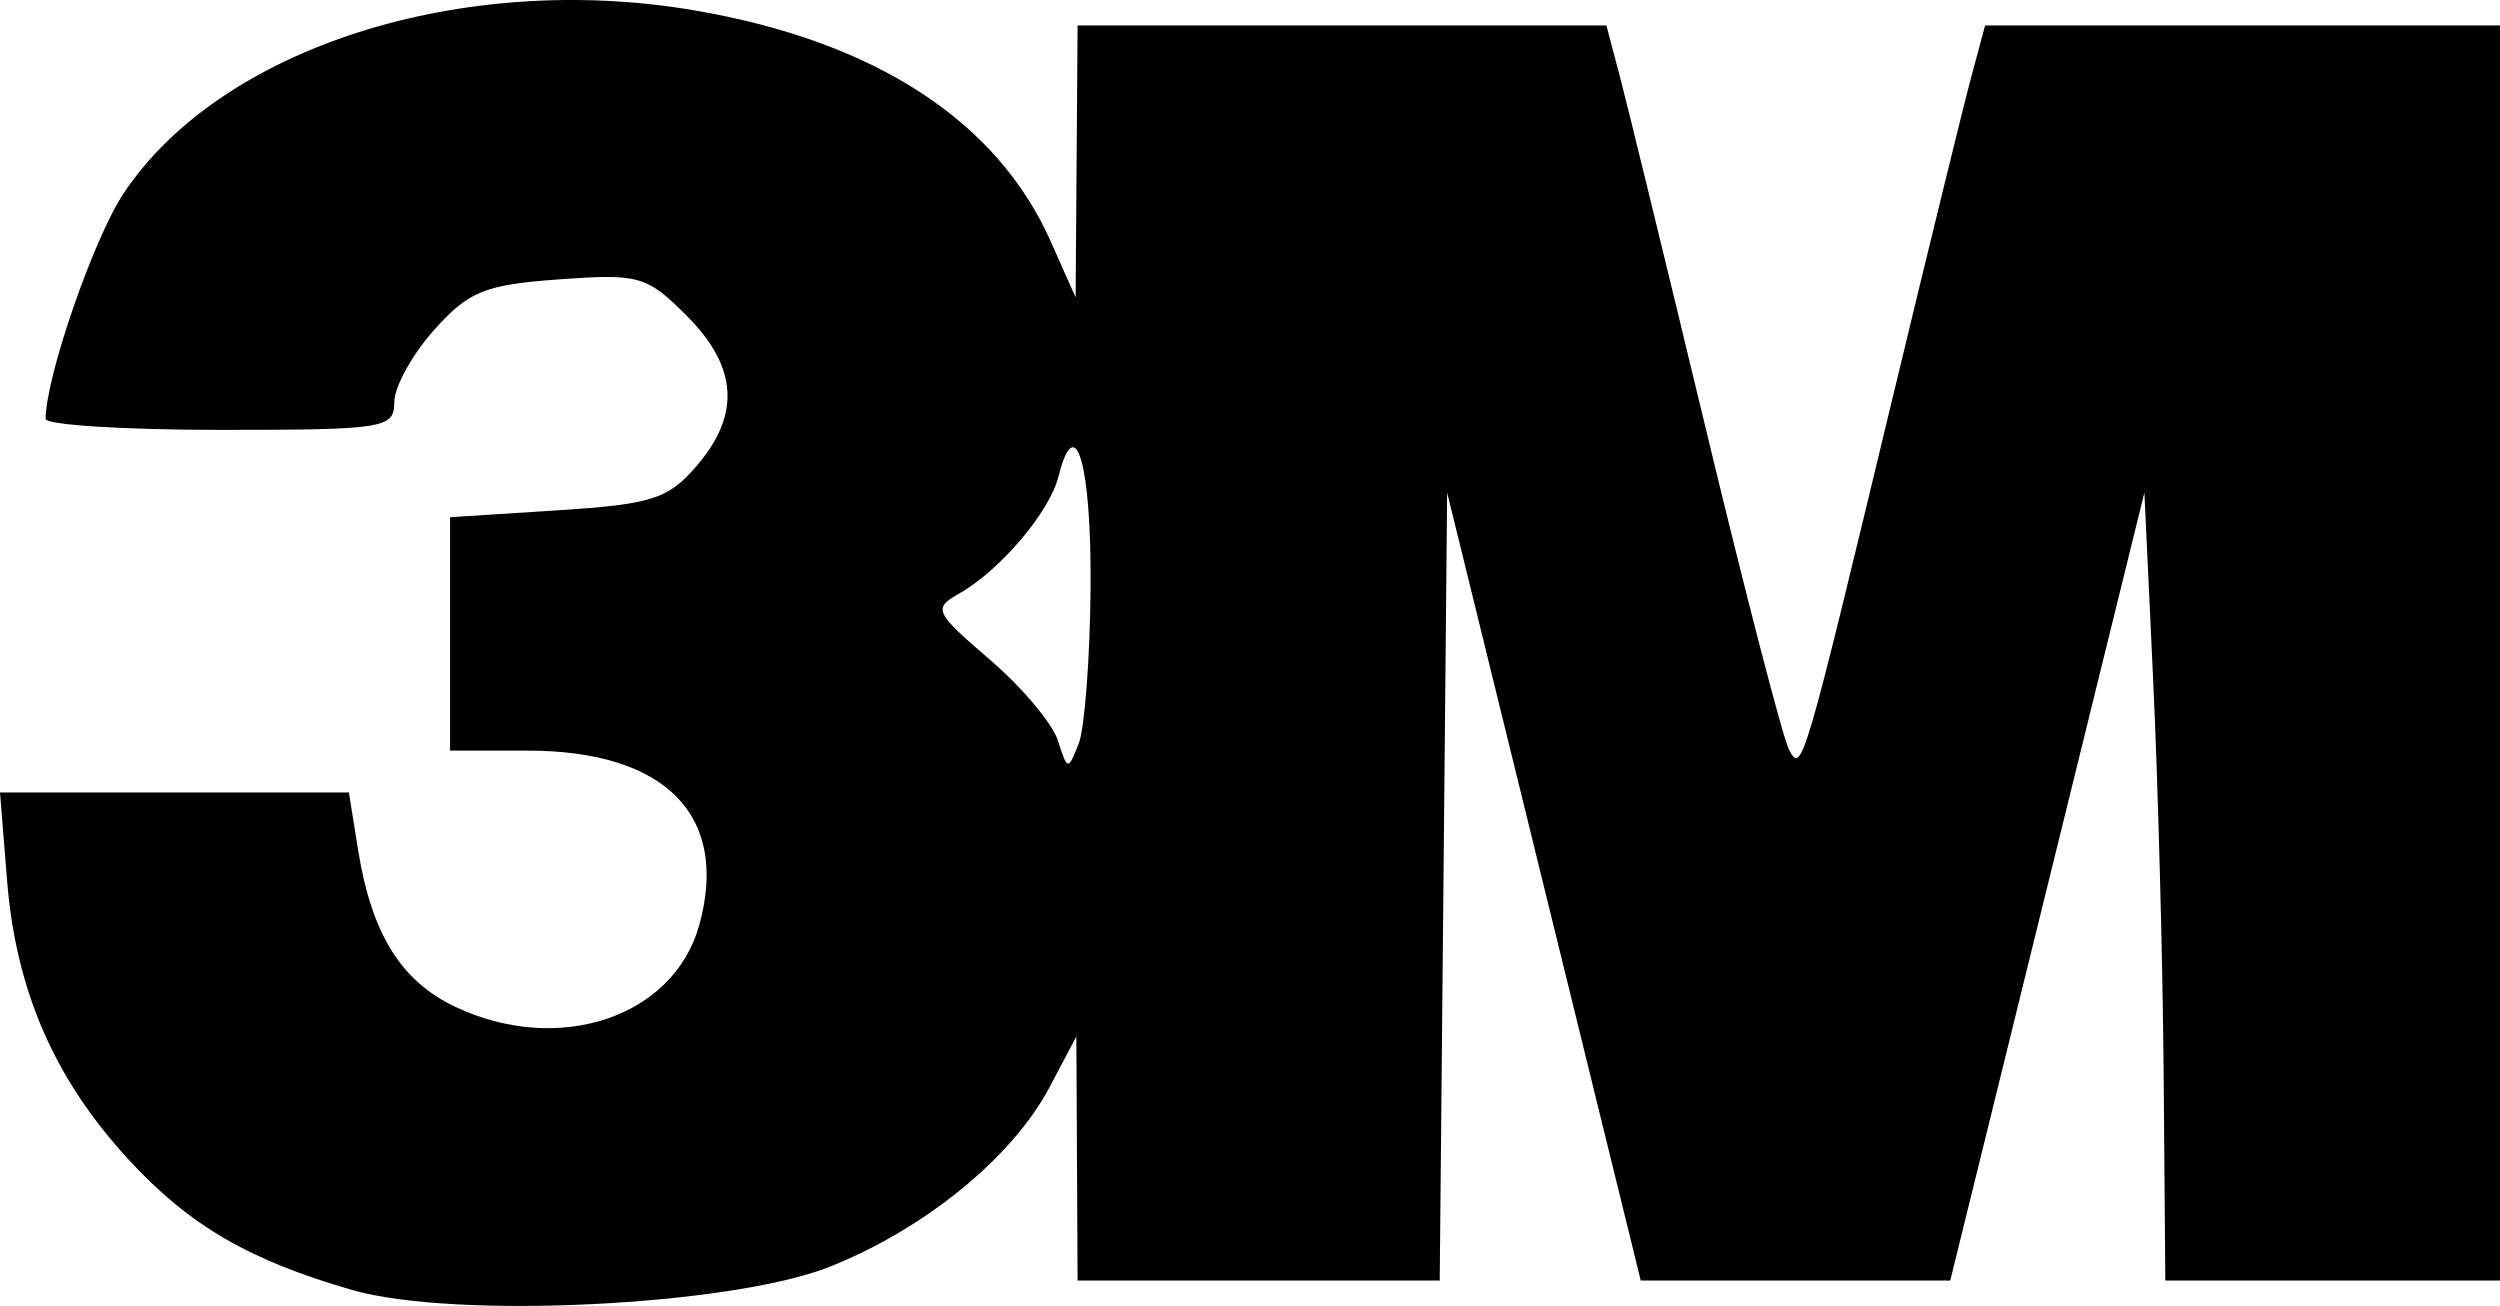 <?xml version="1.0" encoding="UTF-8" standalone="no"?>
<!-- Created with Inkscape (http://www.inkscape.org/) -->

<svg
   xmlns:dc="http://purl.org/dc/elements/1.1/"
   xmlns:cc="http://creativecommons.org/ns#"
   xmlns:rdf="http://www.w3.org/1999/02/22-rdf-syntax-ns#"
   xmlns:svg="http://www.w3.org/2000/svg"
   xmlns="http://www.w3.org/2000/svg"
   xmlns:sodipodi="http://sodipodi.sourceforge.net/DTD/sodipodi-0.dtd"
   xmlns:inkscape="http://www.inkscape.org/namespaces/inkscape"
   id="svg2"
   version="1.1"
   inkscape:version="0.91 r13725"
   width="400"
   height="208.954"
   viewBox="0 0 400 208.954"
   sodipodi:docname="3m.svg">
  <defs
     id="defs6" />
  <sodipodi:namedview
     pagecolor="#ffffff"
     bordercolor="#666666"
     borderopacity="1"
     objecttolerance="10"
     gridtolerance="10"
     guidetolerance="10"
     inkscape:pageopacity="0"
     inkscape:pageshadow="2"
     inkscape:window-width="1366"
     inkscape:window-height="705"
     id="namedview4"
     showgrid="false"
     fit-margin-top="0"
     fit-margin-left="0"
     fit-margin-right="0"
     fit-margin-bottom="0"
     inkscape:zoom="0.95"
     inkscape:cx="219.47368"
     inkscape:cy="204.24536"
     inkscape:window-x="-8"
     inkscape:window-y="-8"
     inkscape:window-maximized="1"
     inkscape:current-layer="svg2" />
  <path
     style="fill:#000000"
     d="M 56.392,206.412 C 39.841,201.643 30.294,196.079 20.582,185.542 8.719,172.673 2.545,158.495 1.131,140.875 L 0,126.793 l 27.911,0 27.911,0 1.465,9.159 c 2.143,13.401 6.84,21.005 15.521,25.124 16.561,7.859 35.001,1.69 39.077,-13.073 4.837,-17.52 -5.394,-27.904 -27.491,-27.904 l -12.383,0 0,-18.672 0,-18.672 17.142,-1.1 c 15.149,-0.972 17.742,-1.799 22.312,-7.112 7.075,-8.225 6.562,-15.871 -1.613,-24.046 -6.377,-6.377 -7.6,-6.725 -20.413,-5.798 -11.897,0.861 -14.437,1.891 -19.991,8.106 -3.499,3.916 -6.362,9.113 -6.362,11.548 0,4.179 -1.561,4.427 -27.891,4.427 -15.34,0 -27.89,-0.793 -27.89,-1.762 0,-6.645 7.63,-28.753 12.422,-35.996 C 35.178,7.675 73.92,-4.741 111.273,1.685 c 28.693,4.936 48.235,17.621 56.809,36.874 l 4.019,9.025 0.157,-21.755 0.157,-21.755 42.307,0 42.307,0 2.202,8.367 c 1.211,4.602 7.395,29.954 13.742,56.339 6.346,26.384 12.328,49.435 13.292,51.223 2.046,3.796 2.264,3.056 16.662,-56.801 5.609,-23.316 11.208,-46.159 12.444,-50.761 l 2.246,-8.367 41.192,0 41.192,0 0,100.405 0,100.405 -26.775,0 -26.775,0 -0.263,-32.911 c -0.144,-18.101 -0.898,-46.465 -1.673,-63.032 l -1.41,-30.122 -15.53,63.032 -15.53,63.032 -24.763,0 -24.763,0 -15.487,-63.032 -15.488,-63.032 -0.593,63.032 -0.593,63.032 -28.971,0 -28.971,0 -0.098,-19.523 -0.098,-19.523 -4.3,8.138 c -5.922,11.209 -19.977,22.68 -35.179,28.712 -15.797,6.268 -60.028,8.425 -76.348,3.722 z M 174.49,94.014 c 0.153,-19.715 -2.414,-28.611 -5.13,-17.792 -1.448,5.769 -9.393,15.102 -16.033,18.833 -4.052,2.277 -3.721,2.969 5.013,10.457 5.144,4.41 10.061,10.249 10.928,12.976 1.531,4.816 1.627,4.83 3.321,0.496 0.959,-2.454 1.815,-13.691 1.901,-24.97 z"
     id="path3333"
     inkscape:connector-curvature="0" />
</svg>
